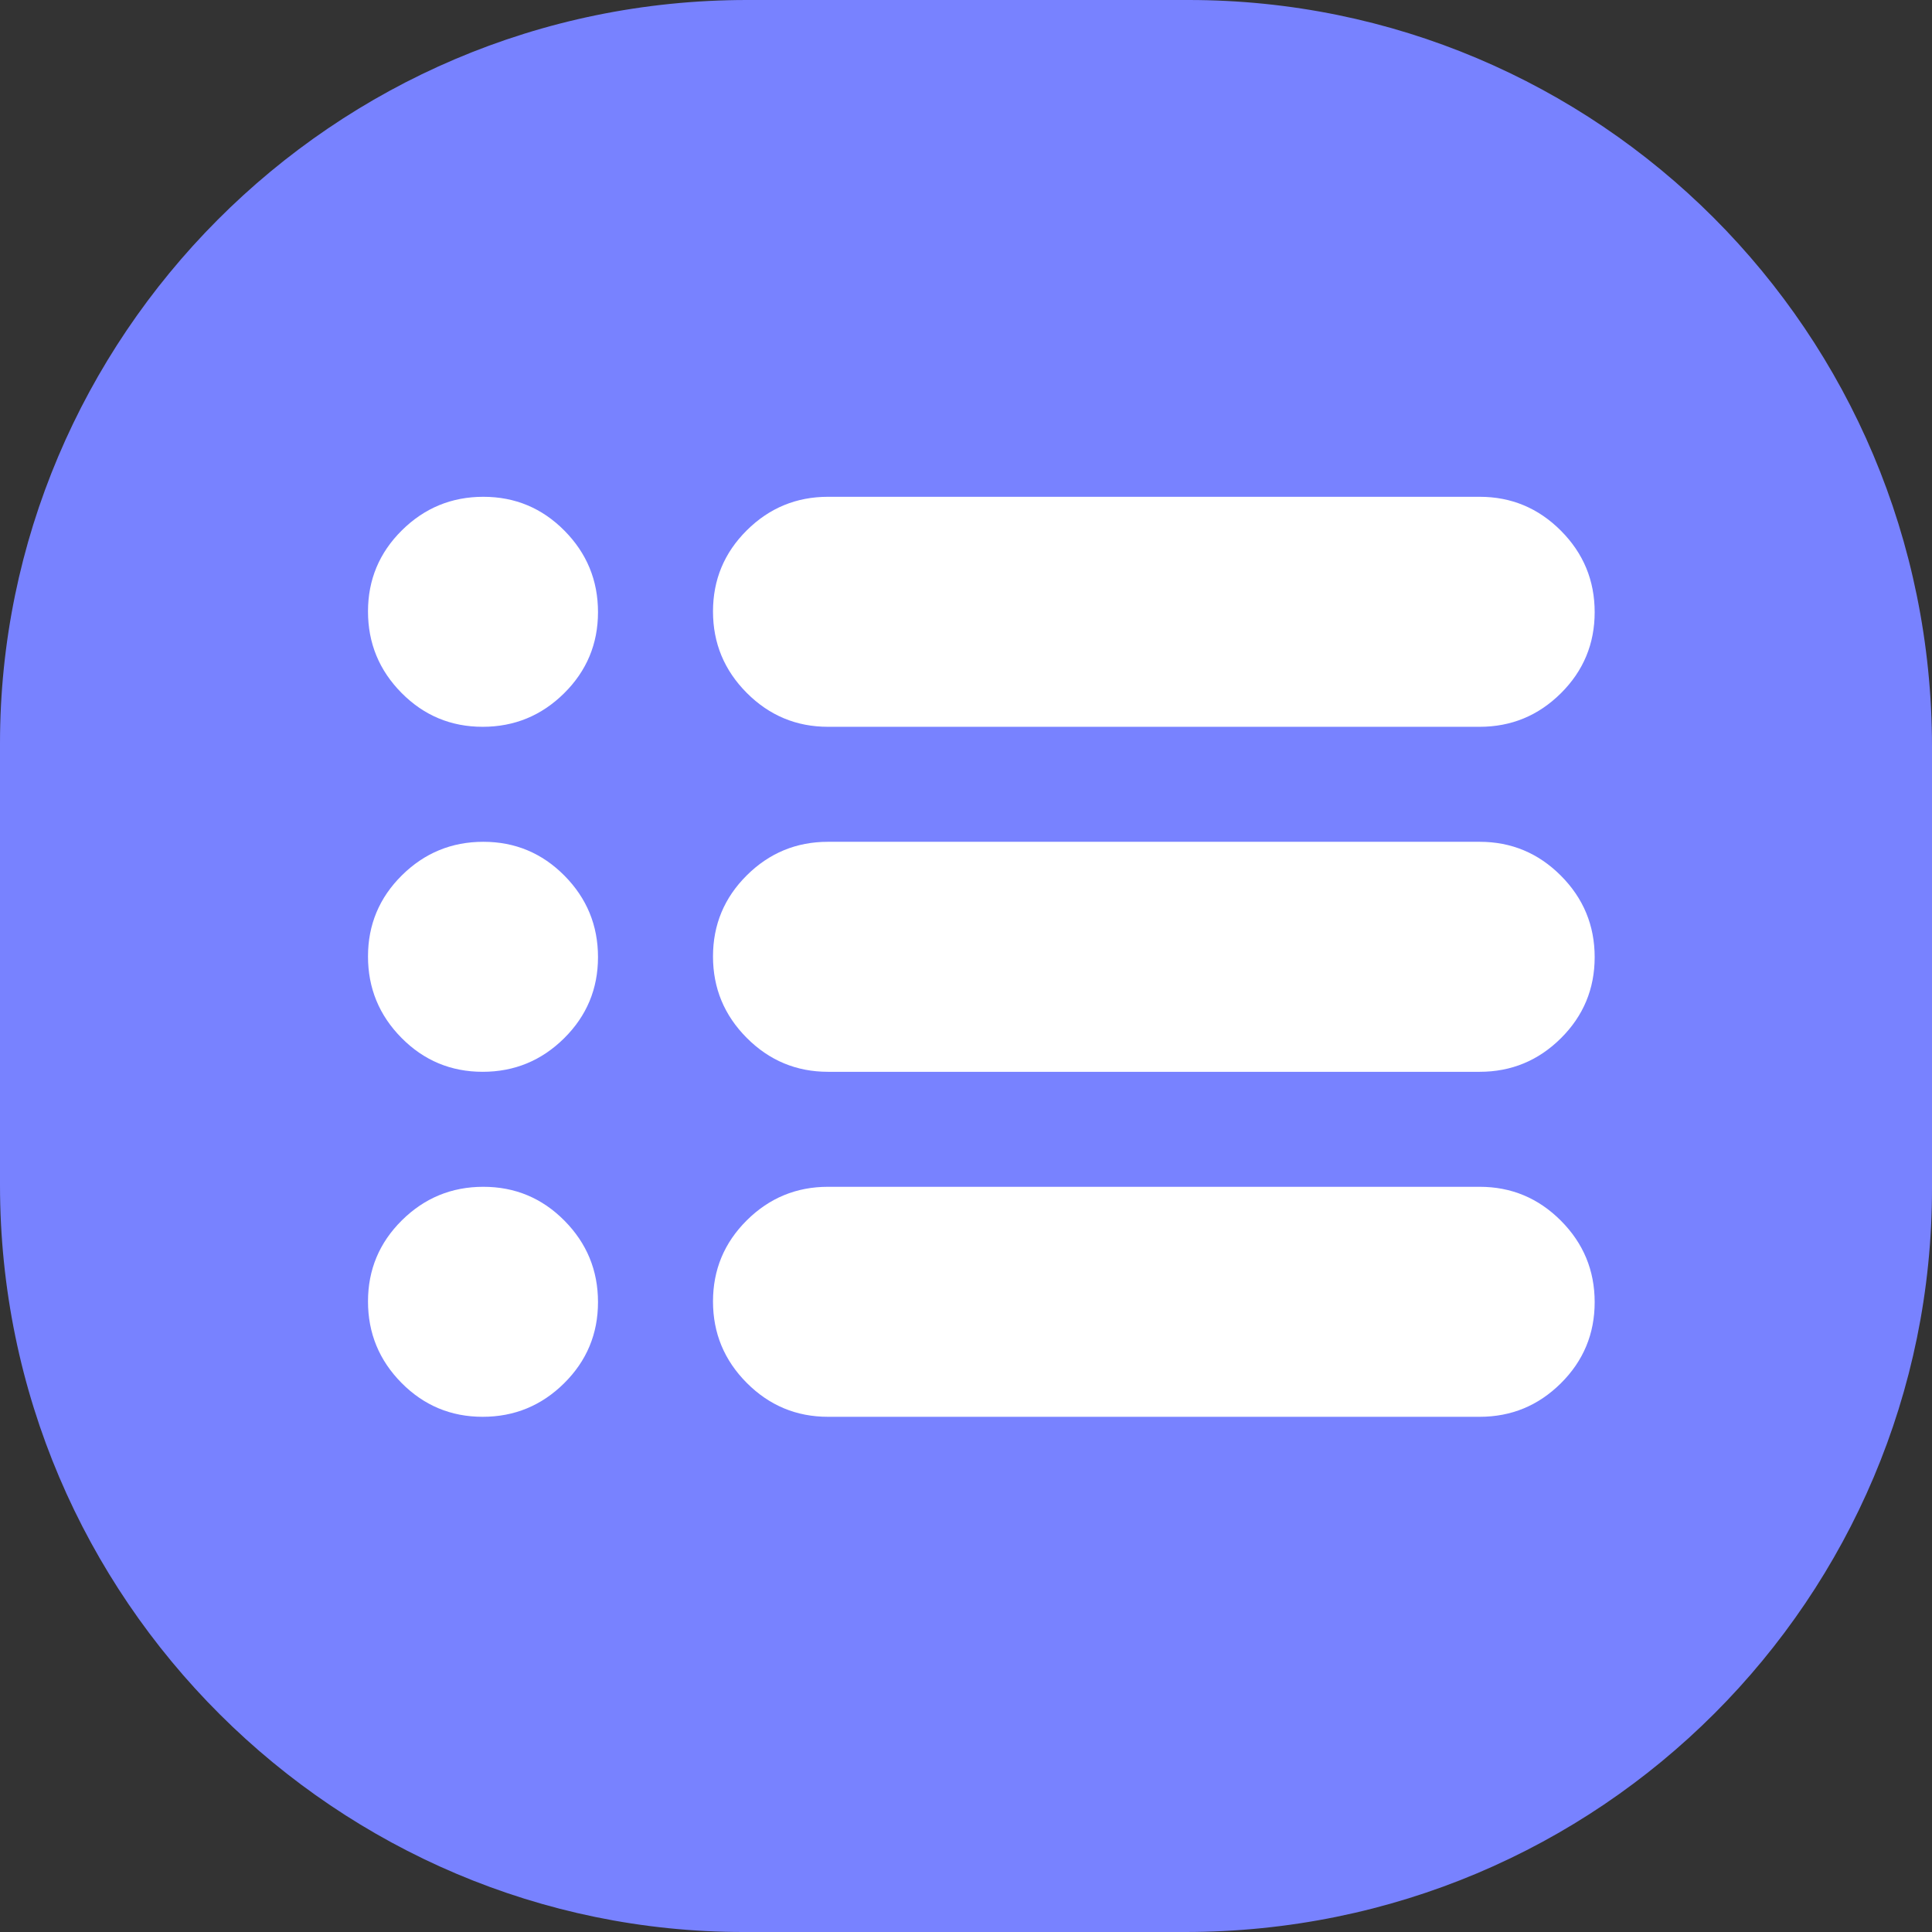 <?xml version="1.0" encoding="utf-8"?>
<svg viewBox="0 0 525 525" xmlns="http://www.w3.org/2000/svg">
  <rect x="0" y="0" width="525" height="525" fill="#333333" stroke="none"/>
  <g transform="matrix(1, 0, 0, 1, -1.1368683772161603e-13, 0)">
    <title>Layer 1</title>
    <path id="svg_1" d="m203,0l120,0c111,0 202,90 202,203l0,120c0,111 -90,202 -203,202l-120,0c-110,0 -202,-90 -202,-203l0,-120c0,-110 90,-202 203,-202z" fill="#7882ff"/>
  </g>
  <path d="M 225 385 C 216.406 385 209.049 381.931 202.93 375.794 C 196.81 369.655 193.75 362.276 193.75 353.659 C 193.75 345.039 196.81 337.691 202.93 331.614 C 209.049 325.539 216.406 322.5 225 322.5 L 402.084 322.5 C 410.676 322.5 418.034 325.569 424.154 331.706 C 430.274 337.845 433.334 345.224 433.334 353.841 C 433.334 362.461 430.274 369.809 424.154 375.885 C 418.034 381.961 410.676 385 402.084 385 L 225 385 Z M 225 291.25 C 216.406 291.25 209.049 288.181 202.93 282.044 C 196.81 275.905 193.75 268.526 193.75 259.909 C 193.75 251.289 196.81 243.941 202.93 237.864 C 209.049 231.789 216.406 228.75 225 228.75 L 402.084 228.75 C 410.676 228.75 418.034 231.819 424.154 237.956 C 430.274 244.095 433.334 251.474 433.334 260.091 C 433.334 268.711 430.274 276.059 424.154 282.135 C 418.034 288.211 410.676 291.25 402.084 291.25 L 225 291.25 Z M 225 197.5 C 216.406 197.5 209.049 194.431 202.93 188.294 C 196.81 182.155 193.75 174.776 193.75 166.159 C 193.75 157.539 196.81 150.191 202.93 144.115 C 209.049 138.039 216.406 135 225 135 L 402.084 135 C 410.676 135 418.034 138.069 424.154 144.206 C 430.274 150.345 433.334 157.724 433.334 166.341 C 433.334 174.961 430.274 182.309 424.154 188.385 C 418.034 194.461 410.676 197.5 402.084 197.5 L 225 197.5 Z M 131.159 197.5 C 122.539 197.5 115.191 194.431 109.114 188.294 C 103.039 182.155 100 174.776 100 166.159 C 100 157.539 103.069 150.191 109.206 144.115 C 115.345 138.039 122.724 135 131.341 135 C 139.961 135 147.309 138.069 153.385 144.206 C 159.461 150.345 162.5 157.724 162.5 166.341 C 162.5 174.961 159.431 182.309 153.294 188.385 C 147.155 194.461 139.776 197.5 131.159 197.5 Z M 131.159 291.25 C 122.539 291.25 115.191 288.181 109.114 282.044 C 103.039 275.905 100 268.526 100 259.909 C 100 251.289 103.069 243.941 109.206 237.864 C 115.345 231.789 122.724 228.75 131.341 228.75 C 139.961 228.75 147.309 231.819 153.385 237.956 C 159.461 244.095 162.5 251.474 162.5 260.091 C 162.5 268.711 159.431 276.059 153.294 282.135 C 147.155 288.211 139.776 291.25 131.159 291.25 Z M 131.159 385 C 122.539 385 115.191 381.931 109.114 375.794 C 103.039 369.655 100 362.276 100 353.659 C 100 345.039 103.069 337.691 109.206 331.614 C 115.345 325.539 122.724 322.5 131.341 322.5 C 139.961 322.5 147.309 325.569 153.385 331.706 C 159.461 337.845 162.5 345.224 162.5 353.841 C 162.5 362.461 159.431 369.809 153.294 375.885 C 147.155 381.961 139.776 385 131.159 385 Z" style="fill: rgb(255, 255, 255);" transform="matrix(1, 0, 0, 1, -1.1368683772161603e-13, 0)"/>
</svg>